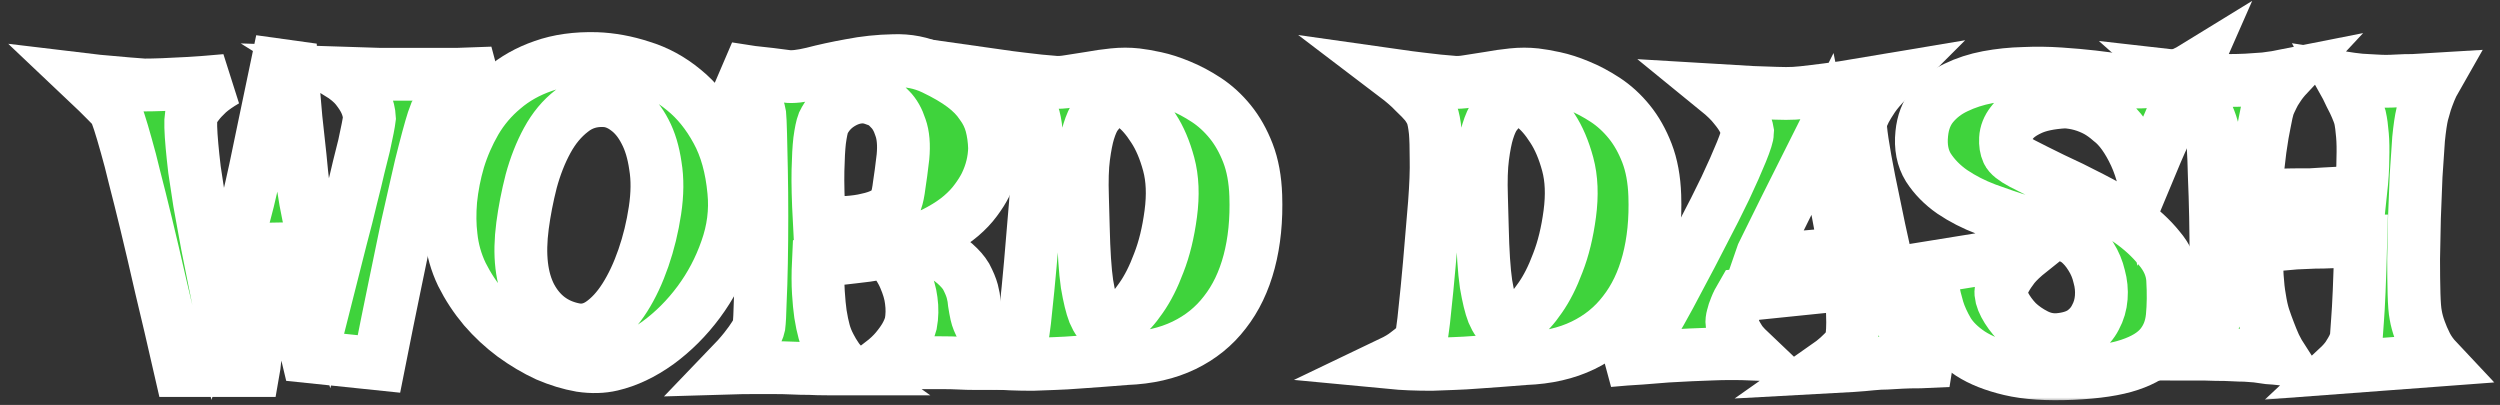 <svg width="284" height="46" viewBox="0 0 284 46" fill="none" xmlns="http://www.w3.org/2000/svg">
<rect x="0" y="0" width="284" height="46" fill="#333333" stroke="none"/>
<mask id="path-1-outside-1_22_69" maskUnits="userSpaceOnUse" x="0.625" y="-0.352" width="283" height="46" fill="black">
<rect fill="white" x="0.625" y="-0.352" width="283" height="46"/>
<path d="M9.625 9.047C10.656 9.172 11.594 9.266 12.438 9.328C13.25 9.391 13.953 9.453 14.547 9.516C15.234 9.578 15.844 9.625 16.375 9.656C16.938 9.656 17.656 9.641 18.531 9.609C19.281 9.578 20.234 9.531 21.391 9.469C22.547 9.406 23.969 9.297 25.656 9.141C24.844 9.609 24.172 10.078 23.641 10.547C23.141 11.016 22.75 11.438 22.469 11.812C22.125 12.25 21.875 12.688 21.719 13.125C21.625 13.719 21.656 14.875 21.812 16.594C21.875 17.312 21.969 18.203 22.094 19.266C22.25 20.297 22.438 21.531 22.656 22.969C22.906 24.375 23.203 26 23.547 27.844C23.922 29.688 24.344 31.781 24.812 34.125C25.438 32.344 25.953 30.766 26.359 29.391C26.766 27.984 27.109 26.781 27.391 25.781C27.703 24.656 27.969 23.656 28.188 22.781C28.406 21.875 28.672 20.703 28.984 19.266C29.234 18.047 29.562 16.469 29.969 14.531C30.375 12.594 30.875 10.203 31.469 7.359L33.156 7.594C33.312 9.812 33.469 11.766 33.625 13.453C33.812 15.141 33.969 16.578 34.094 17.766C34.219 19.141 34.344 20.328 34.469 21.328C34.594 22.234 34.781 23.281 35.031 24.469C35.25 25.469 35.531 26.703 35.875 28.172C36.219 29.609 36.672 31.234 37.234 33.047C37.797 30.828 38.297 28.844 38.734 27.094C39.203 25.344 39.594 23.797 39.906 22.453C40.25 21.109 40.531 19.953 40.75 18.984C41 18.016 41.203 17.203 41.359 16.547C41.703 14.984 41.906 13.938 41.969 13.406C41.938 12.812 41.797 12.234 41.547 11.672C41.328 11.172 40.984 10.625 40.516 10.031C40.047 9.437 39.359 8.859 38.453 8.297C40.359 8.359 41.906 8.406 43.094 8.437C44.312 8.437 45.281 8.437 46 8.437H49.562C50.188 8.437 51 8.437 52 8.437C53.031 8.406 54.344 8.359 55.938 8.297C54.562 9.016 53.453 9.672 52.609 10.266C51.766 10.859 51.109 11.359 50.641 11.766C50.078 12.266 49.672 12.688 49.422 13.031C49.172 13.656 48.766 15.062 48.203 17.25C47.953 18.188 47.672 19.359 47.359 20.766C47.047 22.141 46.672 23.797 46.234 25.734C45.828 27.672 45.359 29.938 44.828 32.531C44.297 35.094 43.703 38.031 43.047 41.344L34.938 40.5L31.469 25.922C30.938 28.578 30.516 30.734 30.203 32.391C29.891 34.016 29.656 35.281 29.5 36.188C29.312 37.281 29.203 38.078 29.172 38.578C29.141 39.016 29.109 39.438 29.078 39.844C29.047 40.188 29 40.562 28.938 40.969C28.906 41.375 28.859 41.75 28.797 42.094H20.5C19.688 38.531 18.953 35.391 18.297 32.672C17.672 29.922 17.109 27.516 16.609 25.453C16.109 23.391 15.672 21.641 15.297 20.203C14.953 18.766 14.641 17.562 14.359 16.594C13.734 14.344 13.281 12.953 13 12.422C12.781 12.172 12.5 11.875 12.156 11.531C11.875 11.25 11.531 10.906 11.125 10.5C10.688 10.062 10.188 9.578 9.625 9.047Z"/>
<path d="M67.75 6.656C69.438 6.719 71.141 7.031 72.859 7.594C74.609 8.125 76.219 9 77.688 10.219C79.156 11.406 80.406 12.953 81.438 14.859C82.469 16.734 83.109 19.031 83.359 21.75C83.578 23.969 83.297 26.172 82.516 28.359C81.766 30.516 80.719 32.5 79.375 34.312C78.031 36.125 76.484 37.672 74.734 38.953C72.984 40.203 71.234 41.031 69.484 41.438C68.422 41.688 67.25 41.719 65.969 41.531C64.719 41.312 63.438 40.922 62.125 40.359C60.844 39.766 59.578 39.016 58.328 38.109C57.109 37.203 56 36.172 55 35.016C54 33.828 53.156 32.547 52.469 31.172C51.812 29.797 51.406 28.359 51.25 26.859C51.094 25.609 51.078 24.234 51.203 22.734C51.359 21.203 51.656 19.688 52.094 18.188C52.562 16.656 53.203 15.188 54.016 13.781C54.859 12.344 55.922 11.094 57.203 10.031C58.484 8.937 59.984 8.094 61.703 7.5C63.453 6.875 65.469 6.594 67.75 6.656ZM59.359 25.641C58.922 28.984 59.234 31.672 60.297 33.703C61.391 35.734 63.031 36.969 65.219 37.406C66.281 37.625 67.297 37.406 68.266 36.75C69.266 36.062 70.172 35.078 70.984 33.797C71.797 32.516 72.5 31.016 73.094 29.297C73.688 27.578 74.125 25.781 74.406 23.906C74.688 22.031 74.703 20.344 74.453 18.844C74.234 17.312 73.844 16.016 73.281 14.953C72.719 13.859 72.031 13.016 71.219 12.422C70.438 11.828 69.625 11.5 68.781 11.438C67.312 11.344 66.031 11.734 64.938 12.609C63.844 13.453 62.922 14.562 62.172 15.938C61.422 17.312 60.812 18.859 60.344 20.578C59.906 22.297 59.578 23.984 59.359 25.641Z"/>
<path d="M82.703 7.781C83.703 7.937 84.609 8.078 85.422 8.203C86.234 8.297 86.938 8.375 87.531 8.437C88.219 8.531 88.828 8.609 89.359 8.672C90.016 8.766 91 8.656 92.312 8.344C93.625 8 95.062 7.687 96.625 7.406C98.219 7.094 99.844 6.922 101.5 6.891C103.156 6.828 104.672 7.125 106.047 7.781C107.422 8.437 108.547 9.094 109.422 9.75C110.297 10.406 110.984 11.109 111.484 11.859C112.016 12.578 112.391 13.344 112.609 14.156C112.828 14.969 112.953 15.859 112.984 16.828C112.953 18.266 112.609 19.656 111.953 21C111.672 21.562 111.297 22.156 110.828 22.781C110.391 23.375 109.844 23.953 109.188 24.516C108.531 25.078 107.75 25.609 106.844 26.109C105.969 26.609 104.938 27.047 103.75 27.422C104.906 27.766 105.859 28.172 106.609 28.641C107.391 29.109 108.016 29.547 108.484 29.953C109.047 30.453 109.469 30.938 109.75 31.406C110.094 32.062 110.328 32.625 110.453 33.094C110.578 33.562 110.656 34.016 110.688 34.453C110.75 34.859 110.828 35.281 110.922 35.719C111.016 36.156 111.219 36.656 111.531 37.219C111.781 37.656 112.078 38.109 112.422 38.578C112.734 38.984 113.094 39.422 113.5 39.891C113.938 40.359 114.469 40.812 115.094 41.25C114.219 41.281 113.406 41.297 112.656 41.297C111.938 41.297 111.312 41.297 110.781 41.297C110.156 41.297 109.562 41.281 109 41.25C108.438 41.219 107.734 41.203 106.891 41.203C106.172 41.203 105.25 41.203 104.125 41.203C103.031 41.203 101.703 41.219 100.141 41.25C100.828 40.719 101.391 40.188 101.828 39.656C102.266 39.125 102.609 38.641 102.859 38.203C103.141 37.703 103.344 37.219 103.469 36.75C103.625 35.906 103.641 35.031 103.516 34.125C103.422 33.344 103.172 32.484 102.766 31.547C102.359 30.578 101.703 29.609 100.797 28.641C99.891 28.797 99.125 28.922 98.5 29.016C97.906 29.078 97.391 29.141 96.953 29.203C96.453 29.266 96.047 29.312 95.734 29.344C95.453 29.375 95.141 29.406 94.797 29.438C94.516 29.469 94.203 29.516 93.859 29.578C93.547 29.609 93.25 29.656 92.969 29.719C92.906 31.062 92.906 32.234 92.969 33.234C93.031 34.203 93.109 35.016 93.203 35.672C93.328 36.453 93.469 37.125 93.625 37.688C93.781 38.25 94 38.797 94.281 39.328C94.5 39.766 94.781 40.234 95.125 40.734C95.469 41.203 95.859 41.594 96.297 41.906C95.484 41.906 94.703 41.906 93.953 41.906C93.234 41.906 92.578 41.891 91.984 41.859C91.297 41.859 90.641 41.844 90.016 41.812C89.391 41.781 88.688 41.766 87.906 41.766C87.25 41.766 86.469 41.766 85.562 41.766C84.688 41.766 83.734 41.781 82.703 41.812C83.516 40.969 84.156 40.25 84.625 39.656C85.094 39.062 85.453 38.562 85.703 38.156C85.984 37.719 86.156 37.344 86.219 37.031C86.281 36.531 86.328 35.641 86.359 34.359C86.422 33.047 86.469 31.547 86.5 29.859C86.531 28.172 86.547 26.406 86.547 24.562C86.547 22.719 86.531 21 86.5 19.406C86.469 17.781 86.438 16.391 86.406 15.234C86.375 14.078 86.344 13.344 86.312 13.031C86.219 12.469 86.016 11.906 85.703 11.344C85.453 10.844 85.094 10.281 84.625 9.656C84.156 9.031 83.516 8.406 82.703 7.781ZM100.422 24.281C100.734 24.094 101 23.906 101.219 23.719C101.438 23.531 101.625 23.234 101.781 22.828C101.938 22.391 102.062 21.781 102.156 21C102.281 20.219 102.422 19.156 102.578 17.812C102.703 16.469 102.609 15.359 102.297 14.484C102.016 13.609 101.625 12.922 101.125 12.422C100.656 11.891 100.125 11.531 99.531 11.344C98.969 11.125 98.469 11.016 98.031 11.016C97.156 11.016 96.297 11.281 95.453 11.812C94.609 12.344 93.969 13.062 93.531 13.969C93.375 14.375 93.234 15.047 93.109 15.984C93.016 16.797 92.953 17.922 92.922 19.359C92.891 20.797 92.938 22.688 93.062 25.031C94.25 25.219 95.297 25.297 96.203 25.266C97.109 25.203 97.875 25.094 98.5 24.938C99.25 24.781 99.891 24.562 100.422 24.281Z"/>
<path d="M113.172 8.578C114.266 8.734 115.219 8.859 116.031 8.953C116.844 9.047 117.516 9.125 118.047 9.187C118.672 9.25 119.203 9.297 119.641 9.328C120.141 9.391 120.75 9.359 121.469 9.234C122.219 9.109 123.016 8.984 123.859 8.859C124.703 8.703 125.578 8.578 126.484 8.484C127.391 8.391 128.266 8.391 129.109 8.484C129.672 8.547 130.391 8.672 131.266 8.859C132.141 9.047 133.062 9.344 134.031 9.75C135.031 10.156 136.031 10.688 137.031 11.344C138.031 12 138.938 12.828 139.75 13.828C140.562 14.828 141.234 16.016 141.766 17.391C142.297 18.766 142.594 20.375 142.656 22.219C142.75 24.969 142.5 27.469 141.906 29.719C141.312 31.969 140.391 33.891 139.141 35.484C137.922 37.078 136.375 38.328 134.5 39.234C132.625 40.141 130.438 40.641 127.938 40.734C126.031 40.891 124.156 41.031 122.312 41.156C121.531 41.219 120.703 41.266 119.828 41.297C118.984 41.328 118.141 41.359 117.297 41.391C116.453 41.391 115.641 41.375 114.859 41.344C114.078 41.312 113.359 41.266 112.703 41.203C113.422 40.859 114 40.516 114.438 40.172C114.906 39.828 115.266 39.531 115.516 39.281C115.797 38.969 116 38.688 116.125 38.438C116.188 38.094 116.281 37.422 116.406 36.422C116.5 35.578 116.625 34.375 116.781 32.812C116.938 31.25 117.125 29.125 117.344 26.438L117.625 23.109C117.781 21.047 117.844 19.359 117.812 18.047C117.812 16.734 117.781 15.703 117.719 14.953C117.625 14.078 117.5 13.438 117.344 13.031C117.219 12.688 116.984 12.281 116.641 11.812C116.328 11.438 115.891 10.984 115.328 10.453C114.797 9.891 114.078 9.266 113.172 8.578ZM123.062 25.828C123.125 28.609 123.266 30.75 123.484 32.25C123.734 33.719 124 34.812 124.281 35.531C124.625 36.344 125 36.828 125.406 36.984C126 36.984 126.672 36.734 127.422 36.234C128.172 35.703 128.906 34.906 129.625 33.844C130.375 32.781 131.047 31.453 131.641 29.859C132.266 28.266 132.719 26.406 133 24.281C133.281 22.156 133.203 20.281 132.766 18.656C132.328 17.031 131.75 15.672 131.031 14.578C130.312 13.453 129.578 12.609 128.828 12.047C128.078 11.453 127.516 11.156 127.141 11.156C126.703 11.156 126.312 11.281 125.969 11.531C125.625 11.75 125.141 12.266 124.516 13.078C124.203 13.516 123.922 14.141 123.672 14.953C123.453 15.672 123.266 16.625 123.109 17.812C122.953 19 122.906 20.531 122.969 22.406L123.062 25.828Z"/>
<path d="M158.5 8.578C159.594 8.734 160.547 8.859 161.359 8.953C162.172 9.047 162.844 9.125 163.375 9.187C164 9.25 164.531 9.297 164.969 9.328C165.469 9.391 166.078 9.359 166.797 9.234C167.547 9.109 168.344 8.984 169.188 8.859C170.031 8.703 170.906 8.578 171.812 8.484C172.719 8.391 173.594 8.391 174.438 8.484C175 8.547 175.719 8.672 176.594 8.859C177.469 9.047 178.391 9.344 179.359 9.75C180.359 10.156 181.359 10.688 182.359 11.344C183.359 12 184.266 12.828 185.078 13.828C185.891 14.828 186.562 16.016 187.094 17.391C187.625 18.766 187.922 20.375 187.984 22.219C188.078 24.969 187.828 27.469 187.234 29.719C186.641 31.969 185.719 33.891 184.469 35.484C183.25 37.078 181.703 38.328 179.828 39.234C177.953 40.141 175.766 40.641 173.266 40.734C171.359 40.891 169.484 41.031 167.641 41.156C166.859 41.219 166.031 41.266 165.156 41.297C164.312 41.328 163.469 41.359 162.625 41.391C161.781 41.391 160.969 41.375 160.188 41.344C159.406 41.312 158.688 41.266 158.031 41.203C158.75 40.859 159.328 40.516 159.766 40.172C160.234 39.828 160.594 39.531 160.844 39.281C161.125 38.969 161.328 38.688 161.453 38.438C161.516 38.094 161.609 37.422 161.734 36.422C161.828 35.578 161.953 34.375 162.109 32.812C162.266 31.25 162.453 29.125 162.672 26.438L162.953 23.109C163.109 21.047 163.172 19.359 163.141 18.047C163.141 16.734 163.109 15.703 163.047 14.953C162.953 14.078 162.828 13.438 162.672 13.031C162.547 12.688 162.312 12.281 161.969 11.812C161.656 11.438 161.219 10.984 160.656 10.453C160.125 9.891 159.406 9.266 158.5 8.578ZM168.391 25.828C168.453 28.609 168.594 30.75 168.812 32.25C169.062 33.719 169.328 34.812 169.609 35.531C169.953 36.344 170.328 36.828 170.734 36.984C171.328 36.984 172 36.734 172.75 36.234C173.5 35.703 174.234 34.906 174.953 33.844C175.703 32.781 176.375 31.453 176.969 29.859C177.594 28.266 178.047 26.406 178.328 24.281C178.609 22.156 178.531 20.281 178.094 18.656C177.656 17.031 177.078 15.672 176.359 14.578C175.641 13.453 174.906 12.609 174.156 12.047C173.406 11.453 172.844 11.156 172.469 11.156C172.031 11.156 171.641 11.281 171.297 11.531C170.953 11.75 170.469 12.266 169.844 13.078C169.531 13.516 169.25 14.141 169 14.953C168.781 15.672 168.594 16.625 168.438 17.812C168.281 19 168.234 20.531 168.297 22.406L168.391 25.828Z"/>
<path d="M195.109 10.266C196.672 10.359 197.984 10.438 199.047 10.5C200.141 10.531 201.047 10.562 201.766 10.594C202.578 10.625 203.266 10.625 203.828 10.594C204.391 10.562 205.156 10.484 206.125 10.359C206.938 10.266 208.016 10.125 209.359 9.937C210.734 9.719 212.438 9.437 214.469 9.094C213.75 9.812 213.188 10.469 212.781 11.062C212.406 11.625 212.109 12.109 211.891 12.516C211.641 13.016 211.469 13.438 211.375 13.781C211.312 14.094 211.375 14.875 211.562 16.125C211.75 17.375 212.016 18.859 212.359 20.578C212.703 22.266 213.078 24.078 213.484 26.016C213.891 27.922 214.297 29.719 214.703 31.406C215.109 33.062 215.469 34.484 215.781 35.672C216.125 36.828 216.375 37.516 216.531 37.734C217 38.391 217.297 38.828 217.422 39.047C217.547 39.234 217.766 39.406 218.078 39.562C218.203 39.625 218.406 39.719 218.688 39.844C218.938 39.969 219.266 40.125 219.672 40.312C220.109 40.5 220.656 40.719 221.312 40.969C220.094 41.031 219.047 41.078 218.172 41.109C217.297 41.109 216.578 41.125 216.016 41.156C215.359 41.188 214.797 41.219 214.328 41.25C213.859 41.25 213.297 41.281 212.641 41.344C212.078 41.406 211.344 41.469 210.438 41.531C209.562 41.594 208.531 41.656 207.344 41.719C207.969 41.281 208.469 40.891 208.844 40.547C209.25 40.172 209.562 39.859 209.781 39.609C210.031 39.297 210.203 39.016 210.297 38.766C210.359 38.484 210.406 38.062 210.438 37.5C210.469 37 210.469 36.344 210.438 35.531C210.406 34.688 210.328 33.594 210.203 32.25L197.875 33.516C197.562 34.047 197.328 34.516 197.172 34.922C197.016 35.297 196.906 35.625 196.844 35.906C196.75 36.25 196.719 36.531 196.75 36.75C196.812 37 196.922 37.297 197.078 37.641C197.234 37.953 197.453 38.328 197.734 38.766C198.047 39.172 198.5 39.656 199.094 40.219C198.312 40.188 197.516 40.172 196.703 40.172C195.891 40.172 195.141 40.188 194.453 40.219C193.641 40.25 192.844 40.281 192.062 40.312C191.281 40.344 190.391 40.391 189.391 40.453C188.547 40.516 187.562 40.594 186.438 40.688C185.281 40.75 184.047 40.844 182.734 40.969C183.547 40.594 184.234 40.219 184.797 39.844C185.359 39.438 185.828 39.062 186.203 38.719C186.641 38.344 187.016 37.984 187.328 37.641C187.547 37.328 187.984 36.609 188.641 35.484C189.297 34.328 190.031 32.969 190.844 31.406C191.688 29.844 192.562 28.172 193.469 26.391C194.406 24.609 195.25 22.938 196 21.375C196.75 19.781 197.359 18.406 197.828 17.25C198.297 16.094 198.531 15.344 198.531 15C198.469 14.594 198.312 14.141 198.062 13.641C197.844 13.203 197.5 12.703 197.031 12.141C196.594 11.578 195.953 10.953 195.109 10.266ZM209.641 28.781C209.453 27.688 209.281 26.75 209.125 25.969C208.969 25.156 208.844 24.484 208.75 23.953C208.625 23.328 208.531 22.781 208.469 22.312C208.375 21.875 208.266 21.312 208.141 20.625C208.016 20.031 207.859 19.297 207.672 18.422C207.516 17.516 207.312 16.438 207.062 15.188C205.281 18.75 203.891 21.516 202.891 23.484C201.922 25.422 201.219 26.844 200.781 27.75C200.25 28.812 199.953 29.438 199.891 29.625L209.641 28.781Z"/>
<path d="M249.25 7.687C248.812 8.687 248.422 9.562 248.078 10.312C247.734 11.062 247.438 11.703 247.188 12.234C246.906 12.828 246.672 13.359 246.484 13.828C246.328 14.172 246.125 14.641 245.875 15.234C245.625 15.766 245.312 16.469 244.938 17.344C244.594 18.188 244.141 19.281 243.578 20.625C243.297 19.469 242.953 18.453 242.547 17.578C242.141 16.703 241.703 15.938 241.234 15.281C240.766 14.625 240.266 14.094 239.734 13.688C239.234 13.25 238.734 12.891 238.234 12.609C237.078 11.984 235.859 11.641 234.578 11.578C232.891 11.672 231.562 11.953 230.594 12.422C229.656 12.859 228.969 13.375 228.531 13.969C228.094 14.531 227.859 15.125 227.828 15.75C227.797 16.344 227.875 16.844 228.062 17.25C228.219 17.625 228.766 18.062 229.703 18.562C230.672 19.062 231.828 19.641 233.172 20.297C234.547 20.922 236.016 21.641 237.578 22.453C239.141 23.234 240.578 24.109 241.891 25.078C243.234 26.016 244.359 27.047 245.266 28.172C246.203 29.266 246.719 30.438 246.812 31.688C246.906 33.281 246.891 34.719 246.766 36C246.641 37.281 246.203 38.375 245.453 39.281C244.703 40.188 243.531 40.906 241.938 41.438C240.375 41.969 238.203 42.297 235.422 42.422C232.547 42.547 230.188 42.391 228.344 41.953C226.5 41.516 225 40.922 223.844 40.172C222.719 39.422 221.875 38.594 221.312 37.688C220.781 36.781 220.391 35.922 220.141 35.109C219.891 34.266 219.719 33.547 219.625 32.953C219.531 32.328 219.375 31.953 219.156 31.828C218.906 31.672 218.656 31.531 218.406 31.406C218.188 31.281 217.953 31.172 217.703 31.078C217.453 30.953 217.203 30.844 216.953 30.75L230.594 28.547C229.812 29.172 229.203 29.75 228.766 30.281C228.359 30.812 228.047 31.281 227.828 31.688C227.578 32.156 227.406 32.594 227.312 33C227.25 33.438 227.391 33.984 227.734 34.641C228.078 35.297 228.547 35.938 229.141 36.562C229.766 37.156 230.484 37.656 231.297 38.062C232.109 38.469 232.953 38.641 233.828 38.578C234.922 38.484 235.812 38.219 236.5 37.781C237.188 37.312 237.703 36.734 238.047 36.047C238.422 35.359 238.641 34.609 238.703 33.797C238.766 32.984 238.688 32.188 238.469 31.406C238.281 30.594 237.969 29.844 237.531 29.156C237.094 28.438 236.578 27.844 235.984 27.375C235.453 27 234.625 26.641 233.5 26.297C232.406 25.953 231.172 25.578 229.797 25.172C228.453 24.766 227.062 24.297 225.625 23.766C224.219 23.234 222.938 22.578 221.781 21.797C220.656 21.016 219.75 20.094 219.062 19.031C218.406 17.969 218.156 16.688 218.312 15.188C218.438 13.906 218.844 12.844 219.531 12C220.25 11.125 221.141 10.438 222.203 9.937C223.297 9.406 224.5 9.016 225.812 8.766C227.156 8.516 228.516 8.375 229.891 8.344C231.297 8.281 232.672 8.297 234.016 8.391C235.391 8.484 236.625 8.594 237.719 8.719C238.812 8.844 239.734 8.969 240.484 9.094C241.266 9.187 241.75 9.25 241.938 9.281C242.75 9.344 243.562 9.328 244.375 9.234C245.094 9.172 245.875 9.031 246.719 8.812C247.594 8.562 248.438 8.187 249.25 7.687Z"/>
<path d="M247.562 8.719C248.656 8.844 249.578 8.937 250.328 9C251.078 9.031 251.672 9.062 252.109 9.094C252.641 9.125 253.062 9.141 253.375 9.141C253.906 9.141 254.516 9.125 255.203 9.094C255.797 9.062 256.484 9.016 257.266 8.953C258.078 8.859 258.953 8.719 259.891 8.531C259.453 9 259.094 9.453 258.812 9.891C258.531 10.297 258.312 10.672 258.156 11.016C257.969 11.391 257.812 11.734 257.688 12.047C257.562 12.453 257.422 13.078 257.266 13.922C257.109 14.641 256.938 15.656 256.75 16.969C256.594 18.281 256.391 20 256.141 22.125C257.203 22.156 258.125 22.172 258.906 22.172C259.688 22.141 260.344 22.125 260.875 22.125H262.422C262.859 22.094 263.359 22.062 263.922 22.031C264.859 22 266.281 21.906 268.188 21.75C268.344 20.312 268.422 19.078 268.422 18.047C268.453 16.984 268.438 16.094 268.375 15.375C268.312 14.562 268.219 13.875 268.094 13.312C268 13 267.859 12.625 267.672 12.188C267.516 11.812 267.297 11.359 267.016 10.828C266.766 10.266 266.422 9.594 265.984 8.812C266.797 8.937 267.516 9.031 268.141 9.094C268.797 9.125 269.344 9.156 269.781 9.187C270.281 9.219 270.703 9.234 271.047 9.234C271.391 9.234 271.844 9.219 272.406 9.187C272.875 9.156 273.453 9.141 274.141 9.141C274.828 9.109 275.672 9.062 276.672 9C276.422 9.437 276.203 9.891 276.016 10.359C275.828 10.828 275.672 11.25 275.547 11.625C275.422 12.062 275.297 12.5 275.172 12.938C275.016 13.594 274.875 14.547 274.75 15.797C274.656 17.047 274.562 18.438 274.469 19.969C274.406 21.5 274.344 23.094 274.281 24.75C274.25 26.406 274.219 27.969 274.188 29.438C274.188 30.906 274.203 32.219 274.234 33.375C274.266 34.5 274.328 35.297 274.422 35.766C274.516 36.328 274.672 36.906 274.891 37.5C275.078 38.031 275.328 38.609 275.641 39.234C275.953 39.828 276.359 40.391 276.859 40.922L265.562 41.766C266.031 41.328 266.406 40.906 266.688 40.5C266.969 40.062 267.188 39.688 267.344 39.375C267.5 39.031 267.609 38.703 267.672 38.391C267.703 38.016 267.75 37.359 267.812 36.422C267.875 35.641 267.938 34.531 268 33.094C268.062 31.656 268.125 29.75 268.188 27.375C267.75 27.375 267.219 27.391 266.594 27.422C266 27.422 265.438 27.438 264.906 27.469C264.281 27.5 263.625 27.516 262.938 27.516C262.25 27.547 261.531 27.578 260.781 27.609C260.156 27.672 259.453 27.734 258.672 27.797C257.922 27.828 257.172 27.875 256.422 27.938C256.359 29.25 256.359 30.406 256.422 31.406C256.484 32.375 256.578 33.203 256.703 33.891C256.828 34.703 256.984 35.406 257.172 36C257.359 36.562 257.562 37.125 257.781 37.688C257.969 38.188 258.188 38.719 258.438 39.281C258.719 39.844 259 40.344 259.281 40.781C258.688 40.719 258.141 40.672 257.641 40.641C257.141 40.578 256.703 40.516 256.328 40.453C255.891 40.422 255.469 40.391 255.062 40.359C254.656 40.359 254.172 40.344 253.609 40.312C253.109 40.281 252.484 40.266 251.734 40.266C250.984 40.234 250.109 40.219 249.109 40.219C249.703 39.625 250.172 39.047 250.516 38.484C250.891 37.891 251.156 37.359 251.312 36.891C251.5 36.328 251.625 35.812 251.688 35.344C251.719 34.938 251.734 34.172 251.734 33.047C251.766 31.922 251.766 30.641 251.734 29.203C251.734 27.734 251.719 26.203 251.688 24.609C251.656 22.984 251.609 21.469 251.547 20.062C251.516 18.656 251.469 17.453 251.406 16.453C251.375 15.422 251.344 14.781 251.312 14.531C251.156 13.969 250.922 13.359 250.609 12.703C250.328 12.172 249.953 11.562 249.484 10.875C249.016 10.156 248.375 9.437 247.562 8.719Z"/>
</mask>
<path d="M9.625 9.047C10.656 9.172 11.594 9.266 12.438 9.328C13.25 9.391 13.953 9.453 14.547 9.516C15.234 9.578 15.844 9.625 16.375 9.656C16.938 9.656 17.656 9.641 18.531 9.609C19.281 9.578 20.234 9.531 21.391 9.469C22.547 9.406 23.969 9.297 25.656 9.141C24.844 9.609 24.172 10.078 23.641 10.547C23.141 11.016 22.75 11.438 22.469 11.812C22.125 12.25 21.875 12.688 21.719 13.125C21.625 13.719 21.656 14.875 21.812 16.594C21.875 17.312 21.969 18.203 22.094 19.266C22.25 20.297 22.438 21.531 22.656 22.969C22.906 24.375 23.203 26 23.547 27.844C23.922 29.688 24.344 31.781 24.812 34.125C25.438 32.344 25.953 30.766 26.359 29.391C26.766 27.984 27.109 26.781 27.391 25.781C27.703 24.656 27.969 23.656 28.188 22.781C28.406 21.875 28.672 20.703 28.984 19.266C29.234 18.047 29.562 16.469 29.969 14.531C30.375 12.594 30.875 10.203 31.469 7.359L33.156 7.594C33.312 9.812 33.469 11.766 33.625 13.453C33.812 15.141 33.969 16.578 34.094 17.766C34.219 19.141 34.344 20.328 34.469 21.328C34.594 22.234 34.781 23.281 35.031 24.469C35.25 25.469 35.531 26.703 35.875 28.172C36.219 29.609 36.672 31.234 37.234 33.047C37.797 30.828 38.297 28.844 38.734 27.094C39.203 25.344 39.594 23.797 39.906 22.453C40.25 21.109 40.531 19.953 40.75 18.984C41 18.016 41.203 17.203 41.359 16.547C41.703 14.984 41.906 13.938 41.969 13.406C41.938 12.812 41.797 12.234 41.547 11.672C41.328 11.172 40.984 10.625 40.516 10.031C40.047 9.437 39.359 8.859 38.453 8.297C40.359 8.359 41.906 8.406 43.094 8.437C44.312 8.437 45.281 8.437 46 8.437H49.562C50.188 8.437 51 8.437 52 8.437C53.031 8.406 54.344 8.359 55.938 8.297C54.562 9.016 53.453 9.672 52.609 10.266C51.766 10.859 51.109 11.359 50.641 11.766C50.078 12.266 49.672 12.688 49.422 13.031C49.172 13.656 48.766 15.062 48.203 17.25C47.953 18.188 47.672 19.359 47.359 20.766C47.047 22.141 46.672 23.797 46.234 25.734C45.828 27.672 45.359 29.938 44.828 32.531C44.297 35.094 43.703 38.031 43.047 41.344L34.938 40.5L31.469 25.922C30.938 28.578 30.516 30.734 30.203 32.391C29.891 34.016 29.656 35.281 29.5 36.188C29.312 37.281 29.203 38.078 29.172 38.578C29.141 39.016 29.109 39.438 29.078 39.844C29.047 40.188 29 40.562 28.938 40.969C28.906 41.375 28.859 41.75 28.797 42.094H20.5C19.688 38.531 18.953 35.391 18.297 32.672C17.672 29.922 17.109 27.516 16.609 25.453C16.109 23.391 15.672 21.641 15.297 20.203C14.953 18.766 14.641 17.562 14.359 16.594C13.734 14.344 13.281 12.953 13 12.422C12.781 12.172 12.5 11.875 12.156 11.531C11.875 11.25 11.531 10.906 11.125 10.5C10.688 10.062 10.188 9.578 9.625 9.047Z" fill="#3FD33C"/>
<path d="M67.75 6.656C69.438 6.719 71.141 7.031 72.859 7.594C74.609 8.125 76.219 9 77.688 10.219C79.156 11.406 80.406 12.953 81.438 14.859C82.469 16.734 83.109 19.031 83.359 21.75C83.578 23.969 83.297 26.172 82.516 28.359C81.766 30.516 80.719 32.5 79.375 34.312C78.031 36.125 76.484 37.672 74.734 38.953C72.984 40.203 71.234 41.031 69.484 41.438C68.422 41.688 67.25 41.719 65.969 41.531C64.719 41.312 63.438 40.922 62.125 40.359C60.844 39.766 59.578 39.016 58.328 38.109C57.109 37.203 56 36.172 55 35.016C54 33.828 53.156 32.547 52.469 31.172C51.812 29.797 51.406 28.359 51.25 26.859C51.094 25.609 51.078 24.234 51.203 22.734C51.359 21.203 51.656 19.688 52.094 18.188C52.562 16.656 53.203 15.188 54.016 13.781C54.859 12.344 55.922 11.094 57.203 10.031C58.484 8.937 59.984 8.094 61.703 7.5C63.453 6.875 65.469 6.594 67.75 6.656ZM59.359 25.641C58.922 28.984 59.234 31.672 60.297 33.703C61.391 35.734 63.031 36.969 65.219 37.406C66.281 37.625 67.297 37.406 68.266 36.75C69.266 36.062 70.172 35.078 70.984 33.797C71.797 32.516 72.5 31.016 73.094 29.297C73.688 27.578 74.125 25.781 74.406 23.906C74.688 22.031 74.703 20.344 74.453 18.844C74.234 17.312 73.844 16.016 73.281 14.953C72.719 13.859 72.031 13.016 71.219 12.422C70.438 11.828 69.625 11.5 68.781 11.438C67.312 11.344 66.031 11.734 64.938 12.609C63.844 13.453 62.922 14.562 62.172 15.938C61.422 17.312 60.812 18.859 60.344 20.578C59.906 22.297 59.578 23.984 59.359 25.641Z" fill="#3FD33C"/>
<path d="M82.703 7.781C83.703 7.937 84.609 8.078 85.422 8.203C86.234 8.297 86.938 8.375 87.531 8.437C88.219 8.531 88.828 8.609 89.359 8.672C90.016 8.766 91 8.656 92.312 8.344C93.625 8 95.062 7.687 96.625 7.406C98.219 7.094 99.844 6.922 101.5 6.891C103.156 6.828 104.672 7.125 106.047 7.781C107.422 8.437 108.547 9.094 109.422 9.75C110.297 10.406 110.984 11.109 111.484 11.859C112.016 12.578 112.391 13.344 112.609 14.156C112.828 14.969 112.953 15.859 112.984 16.828C112.953 18.266 112.609 19.656 111.953 21C111.672 21.562 111.297 22.156 110.828 22.781C110.391 23.375 109.844 23.953 109.188 24.516C108.531 25.078 107.75 25.609 106.844 26.109C105.969 26.609 104.938 27.047 103.75 27.422C104.906 27.766 105.859 28.172 106.609 28.641C107.391 29.109 108.016 29.547 108.484 29.953C109.047 30.453 109.469 30.938 109.75 31.406C110.094 32.062 110.328 32.625 110.453 33.094C110.578 33.562 110.656 34.016 110.688 34.453C110.75 34.859 110.828 35.281 110.922 35.719C111.016 36.156 111.219 36.656 111.531 37.219C111.781 37.656 112.078 38.109 112.422 38.578C112.734 38.984 113.094 39.422 113.5 39.891C113.938 40.359 114.469 40.812 115.094 41.25C114.219 41.281 113.406 41.297 112.656 41.297C111.938 41.297 111.312 41.297 110.781 41.297C110.156 41.297 109.562 41.281 109 41.25C108.438 41.219 107.734 41.203 106.891 41.203C106.172 41.203 105.25 41.203 104.125 41.203C103.031 41.203 101.703 41.219 100.141 41.25C100.828 40.719 101.391 40.188 101.828 39.656C102.266 39.125 102.609 38.641 102.859 38.203C103.141 37.703 103.344 37.219 103.469 36.75C103.625 35.906 103.641 35.031 103.516 34.125C103.422 33.344 103.172 32.484 102.766 31.547C102.359 30.578 101.703 29.609 100.797 28.641C99.891 28.797 99.125 28.922 98.5 29.016C97.906 29.078 97.391 29.141 96.953 29.203C96.453 29.266 96.047 29.312 95.734 29.344C95.453 29.375 95.141 29.406 94.797 29.438C94.516 29.469 94.203 29.516 93.859 29.578C93.547 29.609 93.25 29.656 92.969 29.719C92.906 31.062 92.906 32.234 92.969 33.234C93.031 34.203 93.109 35.016 93.203 35.672C93.328 36.453 93.469 37.125 93.625 37.688C93.781 38.25 94 38.797 94.281 39.328C94.5 39.766 94.781 40.234 95.125 40.734C95.469 41.203 95.859 41.594 96.297 41.906C95.484 41.906 94.703 41.906 93.953 41.906C93.234 41.906 92.578 41.891 91.984 41.859C91.297 41.859 90.641 41.844 90.016 41.812C89.391 41.781 88.688 41.766 87.906 41.766C87.25 41.766 86.469 41.766 85.562 41.766C84.688 41.766 83.734 41.781 82.703 41.812C83.516 40.969 84.156 40.25 84.625 39.656C85.094 39.062 85.453 38.562 85.703 38.156C85.984 37.719 86.156 37.344 86.219 37.031C86.281 36.531 86.328 35.641 86.359 34.359C86.422 33.047 86.469 31.547 86.5 29.859C86.531 28.172 86.547 26.406 86.547 24.562C86.547 22.719 86.531 21 86.5 19.406C86.469 17.781 86.438 16.391 86.406 15.234C86.375 14.078 86.344 13.344 86.312 13.031C86.219 12.469 86.016 11.906 85.703 11.344C85.453 10.844 85.094 10.281 84.625 9.656C84.156 9.031 83.516 8.406 82.703 7.781ZM100.422 24.281C100.734 24.094 101 23.906 101.219 23.719C101.438 23.531 101.625 23.234 101.781 22.828C101.938 22.391 102.062 21.781 102.156 21C102.281 20.219 102.422 19.156 102.578 17.812C102.703 16.469 102.609 15.359 102.297 14.484C102.016 13.609 101.625 12.922 101.125 12.422C100.656 11.891 100.125 11.531 99.531 11.344C98.969 11.125 98.469 11.016 98.031 11.016C97.156 11.016 96.297 11.281 95.453 11.812C94.609 12.344 93.969 13.062 93.531 13.969C93.375 14.375 93.234 15.047 93.109 15.984C93.016 16.797 92.953 17.922 92.922 19.359C92.891 20.797 92.938 22.688 93.062 25.031C94.25 25.219 95.297 25.297 96.203 25.266C97.109 25.203 97.875 25.094 98.5 24.938C99.25 24.781 99.891 24.562 100.422 24.281Z" fill="#3FD33C"/>
<path d="M113.172 8.578C114.266 8.734 115.219 8.859 116.031 8.953C116.844 9.047 117.516 9.125 118.047 9.187C118.672 9.25 119.203 9.297 119.641 9.328C120.141 9.391 120.75 9.359 121.469 9.234C122.219 9.109 123.016 8.984 123.859 8.859C124.703 8.703 125.578 8.578 126.484 8.484C127.391 8.391 128.266 8.391 129.109 8.484C129.672 8.547 130.391 8.672 131.266 8.859C132.141 9.047 133.062 9.344 134.031 9.75C135.031 10.156 136.031 10.688 137.031 11.344C138.031 12 138.938 12.828 139.75 13.828C140.562 14.828 141.234 16.016 141.766 17.391C142.297 18.766 142.594 20.375 142.656 22.219C142.75 24.969 142.5 27.469 141.906 29.719C141.312 31.969 140.391 33.891 139.141 35.484C137.922 37.078 136.375 38.328 134.5 39.234C132.625 40.141 130.438 40.641 127.938 40.734C126.031 40.891 124.156 41.031 122.312 41.156C121.531 41.219 120.703 41.266 119.828 41.297C118.984 41.328 118.141 41.359 117.297 41.391C116.453 41.391 115.641 41.375 114.859 41.344C114.078 41.312 113.359 41.266 112.703 41.203C113.422 40.859 114 40.516 114.438 40.172C114.906 39.828 115.266 39.531 115.516 39.281C115.797 38.969 116 38.688 116.125 38.438C116.188 38.094 116.281 37.422 116.406 36.422C116.5 35.578 116.625 34.375 116.781 32.812C116.938 31.25 117.125 29.125 117.344 26.438L117.625 23.109C117.781 21.047 117.844 19.359 117.812 18.047C117.812 16.734 117.781 15.703 117.719 14.953C117.625 14.078 117.5 13.438 117.344 13.031C117.219 12.688 116.984 12.281 116.641 11.812C116.328 11.438 115.891 10.984 115.328 10.453C114.797 9.891 114.078 9.266 113.172 8.578ZM123.062 25.828C123.125 28.609 123.266 30.75 123.484 32.25C123.734 33.719 124 34.812 124.281 35.531C124.625 36.344 125 36.828 125.406 36.984C126 36.984 126.672 36.734 127.422 36.234C128.172 35.703 128.906 34.906 129.625 33.844C130.375 32.781 131.047 31.453 131.641 29.859C132.266 28.266 132.719 26.406 133 24.281C133.281 22.156 133.203 20.281 132.766 18.656C132.328 17.031 131.75 15.672 131.031 14.578C130.312 13.453 129.578 12.609 128.828 12.047C128.078 11.453 127.516 11.156 127.141 11.156C126.703 11.156 126.312 11.281 125.969 11.531C125.625 11.75 125.141 12.266 124.516 13.078C124.203 13.516 123.922 14.141 123.672 14.953C123.453 15.672 123.266 16.625 123.109 17.812C122.953 19 122.906 20.531 122.969 22.406L123.062 25.828Z" fill="#3FD33C"/>
<path d="M158.5 8.578C159.594 8.734 160.547 8.859 161.359 8.953C162.172 9.047 162.844 9.125 163.375 9.187C164 9.25 164.531 9.297 164.969 9.328C165.469 9.391 166.078 9.359 166.797 9.234C167.547 9.109 168.344 8.984 169.188 8.859C170.031 8.703 170.906 8.578 171.812 8.484C172.719 8.391 173.594 8.391 174.438 8.484C175 8.547 175.719 8.672 176.594 8.859C177.469 9.047 178.391 9.344 179.359 9.75C180.359 10.156 181.359 10.688 182.359 11.344C183.359 12 184.266 12.828 185.078 13.828C185.891 14.828 186.562 16.016 187.094 17.391C187.625 18.766 187.922 20.375 187.984 22.219C188.078 24.969 187.828 27.469 187.234 29.719C186.641 31.969 185.719 33.891 184.469 35.484C183.25 37.078 181.703 38.328 179.828 39.234C177.953 40.141 175.766 40.641 173.266 40.734C171.359 40.891 169.484 41.031 167.641 41.156C166.859 41.219 166.031 41.266 165.156 41.297C164.312 41.328 163.469 41.359 162.625 41.391C161.781 41.391 160.969 41.375 160.188 41.344C159.406 41.312 158.688 41.266 158.031 41.203C158.75 40.859 159.328 40.516 159.766 40.172C160.234 39.828 160.594 39.531 160.844 39.281C161.125 38.969 161.328 38.688 161.453 38.438C161.516 38.094 161.609 37.422 161.734 36.422C161.828 35.578 161.953 34.375 162.109 32.812C162.266 31.25 162.453 29.125 162.672 26.438L162.953 23.109C163.109 21.047 163.172 19.359 163.141 18.047C163.141 16.734 163.109 15.703 163.047 14.953C162.953 14.078 162.828 13.438 162.672 13.031C162.547 12.688 162.312 12.281 161.969 11.812C161.656 11.438 161.219 10.984 160.656 10.453C160.125 9.891 159.406 9.266 158.5 8.578ZM168.391 25.828C168.453 28.609 168.594 30.75 168.812 32.25C169.062 33.719 169.328 34.812 169.609 35.531C169.953 36.344 170.328 36.828 170.734 36.984C171.328 36.984 172 36.734 172.75 36.234C173.5 35.703 174.234 34.906 174.953 33.844C175.703 32.781 176.375 31.453 176.969 29.859C177.594 28.266 178.047 26.406 178.328 24.281C178.609 22.156 178.531 20.281 178.094 18.656C177.656 17.031 177.078 15.672 176.359 14.578C175.641 13.453 174.906 12.609 174.156 12.047C173.406 11.453 172.844 11.156 172.469 11.156C172.031 11.156 171.641 11.281 171.297 11.531C170.953 11.75 170.469 12.266 169.844 13.078C169.531 13.516 169.25 14.141 169 14.953C168.781 15.672 168.594 16.625 168.438 17.812C168.281 19 168.234 20.531 168.297 22.406L168.391 25.828Z" fill="#3FD33C"/>
<path d="M195.109 10.266C196.672 10.359 197.984 10.438 199.047 10.5C200.141 10.531 201.047 10.562 201.766 10.594C202.578 10.625 203.266 10.625 203.828 10.594C204.391 10.562 205.156 10.484 206.125 10.359C206.938 10.266 208.016 10.125 209.359 9.937C210.734 9.719 212.438 9.437 214.469 9.094C213.75 9.812 213.188 10.469 212.781 11.062C212.406 11.625 212.109 12.109 211.891 12.516C211.641 13.016 211.469 13.438 211.375 13.781C211.312 14.094 211.375 14.875 211.562 16.125C211.75 17.375 212.016 18.859 212.359 20.578C212.703 22.266 213.078 24.078 213.484 26.016C213.891 27.922 214.297 29.719 214.703 31.406C215.109 33.062 215.469 34.484 215.781 35.672C216.125 36.828 216.375 37.516 216.531 37.734C217 38.391 217.297 38.828 217.422 39.047C217.547 39.234 217.766 39.406 218.078 39.562C218.203 39.625 218.406 39.719 218.688 39.844C218.938 39.969 219.266 40.125 219.672 40.312C220.109 40.5 220.656 40.719 221.312 40.969C220.094 41.031 219.047 41.078 218.172 41.109C217.297 41.109 216.578 41.125 216.016 41.156C215.359 41.188 214.797 41.219 214.328 41.25C213.859 41.25 213.297 41.281 212.641 41.344C212.078 41.406 211.344 41.469 210.438 41.531C209.562 41.594 208.531 41.656 207.344 41.719C207.969 41.281 208.469 40.891 208.844 40.547C209.25 40.172 209.562 39.859 209.781 39.609C210.031 39.297 210.203 39.016 210.297 38.766C210.359 38.484 210.406 38.062 210.438 37.5C210.469 37 210.469 36.344 210.438 35.531C210.406 34.688 210.328 33.594 210.203 32.25L197.875 33.516C197.562 34.047 197.328 34.516 197.172 34.922C197.016 35.297 196.906 35.625 196.844 35.906C196.75 36.25 196.719 36.531 196.75 36.75C196.812 37 196.922 37.297 197.078 37.641C197.234 37.953 197.453 38.328 197.734 38.766C198.047 39.172 198.5 39.656 199.094 40.219C198.312 40.188 197.516 40.172 196.703 40.172C195.891 40.172 195.141 40.188 194.453 40.219C193.641 40.25 192.844 40.281 192.062 40.312C191.281 40.344 190.391 40.391 189.391 40.453C188.547 40.516 187.562 40.594 186.438 40.688C185.281 40.75 184.047 40.844 182.734 40.969C183.547 40.594 184.234 40.219 184.797 39.844C185.359 39.438 185.828 39.062 186.203 38.719C186.641 38.344 187.016 37.984 187.328 37.641C187.547 37.328 187.984 36.609 188.641 35.484C189.297 34.328 190.031 32.969 190.844 31.406C191.688 29.844 192.562 28.172 193.469 26.391C194.406 24.609 195.25 22.938 196 21.375C196.75 19.781 197.359 18.406 197.828 17.25C198.297 16.094 198.531 15.344 198.531 15C198.469 14.594 198.312 14.141 198.062 13.641C197.844 13.203 197.5 12.703 197.031 12.141C196.594 11.578 195.953 10.953 195.109 10.266ZM209.641 28.781C209.453 27.688 209.281 26.75 209.125 25.969C208.969 25.156 208.844 24.484 208.75 23.953C208.625 23.328 208.531 22.781 208.469 22.312C208.375 21.875 208.266 21.312 208.141 20.625C208.016 20.031 207.859 19.297 207.672 18.422C207.516 17.516 207.312 16.438 207.062 15.188C205.281 18.75 203.891 21.516 202.891 23.484C201.922 25.422 201.219 26.844 200.781 27.75C200.25 28.812 199.953 29.438 199.891 29.625L209.641 28.781Z" fill="#3FD33C"/>
<path d="M249.25 7.687C248.812 8.687 248.422 9.562 248.078 10.312C247.734 11.062 247.438 11.703 247.188 12.234C246.906 12.828 246.672 13.359 246.484 13.828C246.328 14.172 246.125 14.641 245.875 15.234C245.625 15.766 245.312 16.469 244.938 17.344C244.594 18.188 244.141 19.281 243.578 20.625C243.297 19.469 242.953 18.453 242.547 17.578C242.141 16.703 241.703 15.938 241.234 15.281C240.766 14.625 240.266 14.094 239.734 13.688C239.234 13.25 238.734 12.891 238.234 12.609C237.078 11.984 235.859 11.641 234.578 11.578C232.891 11.672 231.562 11.953 230.594 12.422C229.656 12.859 228.969 13.375 228.531 13.969C228.094 14.531 227.859 15.125 227.828 15.75C227.797 16.344 227.875 16.844 228.062 17.25C228.219 17.625 228.766 18.062 229.703 18.562C230.672 19.062 231.828 19.641 233.172 20.297C234.547 20.922 236.016 21.641 237.578 22.453C239.141 23.234 240.578 24.109 241.891 25.078C243.234 26.016 244.359 27.047 245.266 28.172C246.203 29.266 246.719 30.438 246.812 31.688C246.906 33.281 246.891 34.719 246.766 36C246.641 37.281 246.203 38.375 245.453 39.281C244.703 40.188 243.531 40.906 241.938 41.438C240.375 41.969 238.203 42.297 235.422 42.422C232.547 42.547 230.188 42.391 228.344 41.953C226.5 41.516 225 40.922 223.844 40.172C222.719 39.422 221.875 38.594 221.312 37.688C220.781 36.781 220.391 35.922 220.141 35.109C219.891 34.266 219.719 33.547 219.625 32.953C219.531 32.328 219.375 31.953 219.156 31.828C218.906 31.672 218.656 31.531 218.406 31.406C218.188 31.281 217.953 31.172 217.703 31.078C217.453 30.953 217.203 30.844 216.953 30.75L230.594 28.547C229.812 29.172 229.203 29.75 228.766 30.281C228.359 30.812 228.047 31.281 227.828 31.688C227.578 32.156 227.406 32.594 227.312 33C227.25 33.438 227.391 33.984 227.734 34.641C228.078 35.297 228.547 35.938 229.141 36.562C229.766 37.156 230.484 37.656 231.297 38.062C232.109 38.469 232.953 38.641 233.828 38.578C234.922 38.484 235.812 38.219 236.5 37.781C237.188 37.312 237.703 36.734 238.047 36.047C238.422 35.359 238.641 34.609 238.703 33.797C238.766 32.984 238.688 32.188 238.469 31.406C238.281 30.594 237.969 29.844 237.531 29.156C237.094 28.438 236.578 27.844 235.984 27.375C235.453 27 234.625 26.641 233.5 26.297C232.406 25.953 231.172 25.578 229.797 25.172C228.453 24.766 227.062 24.297 225.625 23.766C224.219 23.234 222.938 22.578 221.781 21.797C220.656 21.016 219.75 20.094 219.062 19.031C218.406 17.969 218.156 16.688 218.312 15.188C218.438 13.906 218.844 12.844 219.531 12C220.25 11.125 221.141 10.438 222.203 9.937C223.297 9.406 224.5 9.016 225.812 8.766C227.156 8.516 228.516 8.375 229.891 8.344C231.297 8.281 232.672 8.297 234.016 8.391C235.391 8.484 236.625 8.594 237.719 8.719C238.812 8.844 239.734 8.969 240.484 9.094C241.266 9.187 241.75 9.25 241.938 9.281C242.75 9.344 243.562 9.328 244.375 9.234C245.094 9.172 245.875 9.031 246.719 8.812C247.594 8.562 248.438 8.187 249.25 7.687Z" fill="#3FD33C"/>
<path d="M247.562 8.719C248.656 8.844 249.578 8.937 250.328 9C251.078 9.031 251.672 9.062 252.109 9.094C252.641 9.125 253.062 9.141 253.375 9.141C253.906 9.141 254.516 9.125 255.203 9.094C255.797 9.062 256.484 9.016 257.266 8.953C258.078 8.859 258.953 8.719 259.891 8.531C259.453 9 259.094 9.453 258.812 9.891C258.531 10.297 258.312 10.672 258.156 11.016C257.969 11.391 257.812 11.734 257.688 12.047C257.562 12.453 257.422 13.078 257.266 13.922C257.109 14.641 256.938 15.656 256.75 16.969C256.594 18.281 256.391 20 256.141 22.125C257.203 22.156 258.125 22.172 258.906 22.172C259.688 22.141 260.344 22.125 260.875 22.125H262.422C262.859 22.094 263.359 22.062 263.922 22.031C264.859 22 266.281 21.906 268.188 21.75C268.344 20.312 268.422 19.078 268.422 18.047C268.453 16.984 268.438 16.094 268.375 15.375C268.312 14.562 268.219 13.875 268.094 13.312C268 13 267.859 12.625 267.672 12.188C267.516 11.812 267.297 11.359 267.016 10.828C266.766 10.266 266.422 9.594 265.984 8.812C266.797 8.937 267.516 9.031 268.141 9.094C268.797 9.125 269.344 9.156 269.781 9.187C270.281 9.219 270.703 9.234 271.047 9.234C271.391 9.234 271.844 9.219 272.406 9.187C272.875 9.156 273.453 9.141 274.141 9.141C274.828 9.109 275.672 9.062 276.672 9C276.422 9.437 276.203 9.891 276.016 10.359C275.828 10.828 275.672 11.25 275.547 11.625C275.422 12.062 275.297 12.5 275.172 12.938C275.016 13.594 274.875 14.547 274.75 15.797C274.656 17.047 274.562 18.438 274.469 19.969C274.406 21.5 274.344 23.094 274.281 24.75C274.25 26.406 274.219 27.969 274.188 29.438C274.188 30.906 274.203 32.219 274.234 33.375C274.266 34.5 274.328 35.297 274.422 35.766C274.516 36.328 274.672 36.906 274.891 37.5C275.078 38.031 275.328 38.609 275.641 39.234C275.953 39.828 276.359 40.391 276.859 40.922L265.562 41.766C266.031 41.328 266.406 40.906 266.688 40.5C266.969 40.062 267.188 39.688 267.344 39.375C267.5 39.031 267.609 38.703 267.672 38.391C267.703 38.016 267.75 37.359 267.812 36.422C267.875 35.641 267.938 34.531 268 33.094C268.062 31.656 268.125 29.75 268.188 27.375C267.75 27.375 267.219 27.391 266.594 27.422C266 27.422 265.438 27.438 264.906 27.469C264.281 27.5 263.625 27.516 262.938 27.516C262.25 27.547 261.531 27.578 260.781 27.609C260.156 27.672 259.453 27.734 258.672 27.797C257.922 27.828 257.172 27.875 256.422 27.938C256.359 29.25 256.359 30.406 256.422 31.406C256.484 32.375 256.578 33.203 256.703 33.891C256.828 34.703 256.984 35.406 257.172 36C257.359 36.562 257.562 37.125 257.781 37.688C257.969 38.188 258.188 38.719 258.438 39.281C258.719 39.844 259 40.344 259.281 40.781C258.688 40.719 258.141 40.672 257.641 40.641C257.141 40.578 256.703 40.516 256.328 40.453C255.891 40.422 255.469 40.391 255.062 40.359C254.656 40.359 254.172 40.344 253.609 40.312C253.109 40.281 252.484 40.266 251.734 40.266C250.984 40.234 250.109 40.219 249.109 40.219C249.703 39.625 250.172 39.047 250.516 38.484C250.891 37.891 251.156 37.359 251.312 36.891C251.5 36.328 251.625 35.812 251.688 35.344C251.719 34.938 251.734 34.172 251.734 33.047C251.766 31.922 251.766 30.641 251.734 29.203C251.734 27.734 251.719 26.203 251.688 24.609C251.656 22.984 251.609 21.469 251.547 20.062C251.516 18.656 251.469 17.453 251.406 16.453C251.375 15.422 251.344 14.781 251.312 14.531C251.156 13.969 250.922 13.359 250.609 12.703C250.328 12.172 249.953 11.562 249.484 10.875C249.016 10.156 248.375 9.437 247.562 8.719Z" fill="#3FD33C"/>
<path d="M9.625 9.047C10.656 9.172 11.594 9.266 12.438 9.328C13.25 9.391 13.953 9.453 14.547 9.516C15.234 9.578 15.844 9.625 16.375 9.656C16.938 9.656 17.656 9.641 18.531 9.609C19.281 9.578 20.234 9.531 21.391 9.469C22.547 9.406 23.969 9.297 25.656 9.141C24.844 9.609 24.172 10.078 23.641 10.547C23.141 11.016 22.75 11.438 22.469 11.812C22.125 12.25 21.875 12.688 21.719 13.125C21.625 13.719 21.656 14.875 21.812 16.594C21.875 17.312 21.969 18.203 22.094 19.266C22.25 20.297 22.438 21.531 22.656 22.969C22.906 24.375 23.203 26 23.547 27.844C23.922 29.688 24.344 31.781 24.812 34.125C25.438 32.344 25.953 30.766 26.359 29.391C26.766 27.984 27.109 26.781 27.391 25.781C27.703 24.656 27.969 23.656 28.188 22.781C28.406 21.875 28.672 20.703 28.984 19.266C29.234 18.047 29.562 16.469 29.969 14.531C30.375 12.594 30.875 10.203 31.469 7.359L33.156 7.594C33.312 9.812 33.469 11.766 33.625 13.453C33.812 15.141 33.969 16.578 34.094 17.766C34.219 19.141 34.344 20.328 34.469 21.328C34.594 22.234 34.781 23.281 35.031 24.469C35.25 25.469 35.531 26.703 35.875 28.172C36.219 29.609 36.672 31.234 37.234 33.047C37.797 30.828 38.297 28.844 38.734 27.094C39.203 25.344 39.594 23.797 39.906 22.453C40.25 21.109 40.531 19.953 40.75 18.984C41 18.016 41.203 17.203 41.359 16.547C41.703 14.984 41.906 13.938 41.969 13.406C41.938 12.812 41.797 12.234 41.547 11.672C41.328 11.172 40.984 10.625 40.516 10.031C40.047 9.437 39.359 8.859 38.453 8.297C40.359 8.359 41.906 8.406 43.094 8.437C44.312 8.437 45.281 8.437 46 8.437H49.562C50.188 8.437 51 8.437 52 8.437C53.031 8.406 54.344 8.359 55.938 8.297C54.562 9.016 53.453 9.672 52.609 10.266C51.766 10.859 51.109 11.359 50.641 11.766C50.078 12.266 49.672 12.688 49.422 13.031C49.172 13.656 48.766 15.062 48.203 17.25C47.953 18.188 47.672 19.359 47.359 20.766C47.047 22.141 46.672 23.797 46.234 25.734C45.828 27.672 45.359 29.938 44.828 32.531C44.297 35.094 43.703 38.031 43.047 41.344L34.938 40.5L31.469 25.922C30.938 28.578 30.516 30.734 30.203 32.391C29.891 34.016 29.656 35.281 29.5 36.188C29.312 37.281 29.203 38.078 29.172 38.578C29.141 39.016 29.109 39.438 29.078 39.844C29.047 40.188 29 40.562 28.938 40.969C28.906 41.375 28.859 41.75 28.797 42.094H20.5C19.688 38.531 18.953 35.391 18.297 32.672C17.672 29.922 17.109 27.516 16.609 25.453C16.109 23.391 15.672 21.641 15.297 20.203C14.953 18.766 14.641 17.562 14.359 16.594C13.734 14.344 13.281 12.953 13 12.422C12.781 12.172 12.5 11.875 12.156 11.531C11.875 11.25 11.531 10.906 11.125 10.5C10.688 10.062 10.188 9.578 9.625 9.047Z" stroke="white" stroke-width="6" mask="url(#path-1-outside-1_22_69)"/>
<path d="M67.75 6.656C69.438 6.719 71.141 7.031 72.859 7.594C74.609 8.125 76.219 9 77.688 10.219C79.156 11.406 80.406 12.953 81.438 14.859C82.469 16.734 83.109 19.031 83.359 21.75C83.578 23.969 83.297 26.172 82.516 28.359C81.766 30.516 80.719 32.5 79.375 34.312C78.031 36.125 76.484 37.672 74.734 38.953C72.984 40.203 71.234 41.031 69.484 41.438C68.422 41.688 67.25 41.719 65.969 41.531C64.719 41.312 63.438 40.922 62.125 40.359C60.844 39.766 59.578 39.016 58.328 38.109C57.109 37.203 56 36.172 55 35.016C54 33.828 53.156 32.547 52.469 31.172C51.812 29.797 51.406 28.359 51.25 26.859C51.094 25.609 51.078 24.234 51.203 22.734C51.359 21.203 51.656 19.688 52.094 18.188C52.562 16.656 53.203 15.188 54.016 13.781C54.859 12.344 55.922 11.094 57.203 10.031C58.484 8.937 59.984 8.094 61.703 7.5C63.453 6.875 65.469 6.594 67.75 6.656ZM59.359 25.641C58.922 28.984 59.234 31.672 60.297 33.703C61.391 35.734 63.031 36.969 65.219 37.406C66.281 37.625 67.297 37.406 68.266 36.75C69.266 36.062 70.172 35.078 70.984 33.797C71.797 32.516 72.5 31.016 73.094 29.297C73.688 27.578 74.125 25.781 74.406 23.906C74.688 22.031 74.703 20.344 74.453 18.844C74.234 17.312 73.844 16.016 73.281 14.953C72.719 13.859 72.031 13.016 71.219 12.422C70.438 11.828 69.625 11.5 68.781 11.438C67.312 11.344 66.031 11.734 64.938 12.609C63.844 13.453 62.922 14.562 62.172 15.938C61.422 17.312 60.812 18.859 60.344 20.578C59.906 22.297 59.578 23.984 59.359 25.641Z" stroke="white" stroke-width="6" mask="url(#path-1-outside-1_22_69)"/>
<path d="M82.703 7.781C83.703 7.937 84.609 8.078 85.422 8.203C86.234 8.297 86.938 8.375 87.531 8.437C88.219 8.531 88.828 8.609 89.359 8.672C90.016 8.766 91 8.656 92.312 8.344C93.625 8 95.062 7.687 96.625 7.406C98.219 7.094 99.844 6.922 101.5 6.891C103.156 6.828 104.672 7.125 106.047 7.781C107.422 8.437 108.547 9.094 109.422 9.75C110.297 10.406 110.984 11.109 111.484 11.859C112.016 12.578 112.391 13.344 112.609 14.156C112.828 14.969 112.953 15.859 112.984 16.828C112.953 18.266 112.609 19.656 111.953 21C111.672 21.562 111.297 22.156 110.828 22.781C110.391 23.375 109.844 23.953 109.188 24.516C108.531 25.078 107.75 25.609 106.844 26.109C105.969 26.609 104.938 27.047 103.75 27.422C104.906 27.766 105.859 28.172 106.609 28.641C107.391 29.109 108.016 29.547 108.484 29.953C109.047 30.453 109.469 30.938 109.75 31.406C110.094 32.062 110.328 32.625 110.453 33.094C110.578 33.562 110.656 34.016 110.688 34.453C110.75 34.859 110.828 35.281 110.922 35.719C111.016 36.156 111.219 36.656 111.531 37.219C111.781 37.656 112.078 38.109 112.422 38.578C112.734 38.984 113.094 39.422 113.5 39.891C113.938 40.359 114.469 40.812 115.094 41.25C114.219 41.281 113.406 41.297 112.656 41.297C111.938 41.297 111.312 41.297 110.781 41.297C110.156 41.297 109.562 41.281 109 41.25C108.438 41.219 107.734 41.203 106.891 41.203C106.172 41.203 105.25 41.203 104.125 41.203C103.031 41.203 101.703 41.219 100.141 41.25C100.828 40.719 101.391 40.188 101.828 39.656C102.266 39.125 102.609 38.641 102.859 38.203C103.141 37.703 103.344 37.219 103.469 36.75C103.625 35.906 103.641 35.031 103.516 34.125C103.422 33.344 103.172 32.484 102.766 31.547C102.359 30.578 101.703 29.609 100.797 28.641C99.891 28.797 99.125 28.922 98.5 29.016C97.906 29.078 97.391 29.141 96.953 29.203C96.453 29.266 96.047 29.312 95.734 29.344C95.453 29.375 95.141 29.406 94.797 29.438C94.516 29.469 94.203 29.516 93.859 29.578C93.547 29.609 93.25 29.656 92.969 29.719C92.906 31.062 92.906 32.234 92.969 33.234C93.031 34.203 93.109 35.016 93.203 35.672C93.328 36.453 93.469 37.125 93.625 37.688C93.781 38.25 94 38.797 94.281 39.328C94.5 39.766 94.781 40.234 95.125 40.734C95.469 41.203 95.859 41.594 96.297 41.906C95.484 41.906 94.703 41.906 93.953 41.906C93.234 41.906 92.578 41.891 91.984 41.859C91.297 41.859 90.641 41.844 90.016 41.812C89.391 41.781 88.688 41.766 87.906 41.766C87.25 41.766 86.469 41.766 85.562 41.766C84.688 41.766 83.734 41.781 82.703 41.812C83.516 40.969 84.156 40.25 84.625 39.656C85.094 39.062 85.453 38.562 85.703 38.156C85.984 37.719 86.156 37.344 86.219 37.031C86.281 36.531 86.328 35.641 86.359 34.359C86.422 33.047 86.469 31.547 86.5 29.859C86.531 28.172 86.547 26.406 86.547 24.562C86.547 22.719 86.531 21 86.5 19.406C86.469 17.781 86.438 16.391 86.406 15.234C86.375 14.078 86.344 13.344 86.312 13.031C86.219 12.469 86.016 11.906 85.703 11.344C85.453 10.844 85.094 10.281 84.625 9.656C84.156 9.031 83.516 8.406 82.703 7.781ZM100.422 24.281C100.734 24.094 101 23.906 101.219 23.719C101.438 23.531 101.625 23.234 101.781 22.828C101.938 22.391 102.062 21.781 102.156 21C102.281 20.219 102.422 19.156 102.578 17.812C102.703 16.469 102.609 15.359 102.297 14.484C102.016 13.609 101.625 12.922 101.125 12.422C100.656 11.891 100.125 11.531 99.531 11.344C98.969 11.125 98.469 11.016 98.031 11.016C97.156 11.016 96.297 11.281 95.453 11.812C94.609 12.344 93.969 13.062 93.531 13.969C93.375 14.375 93.234 15.047 93.109 15.984C93.016 16.797 92.953 17.922 92.922 19.359C92.891 20.797 92.938 22.688 93.062 25.031C94.25 25.219 95.297 25.297 96.203 25.266C97.109 25.203 97.875 25.094 98.5 24.938C99.25 24.781 99.891 24.562 100.422 24.281Z" stroke="white" stroke-width="6" mask="url(#path-1-outside-1_22_69)"/>
<path d="M113.172 8.578C114.266 8.734 115.219 8.859 116.031 8.953C116.844 9.047 117.516 9.125 118.047 9.187C118.672 9.25 119.203 9.297 119.641 9.328C120.141 9.391 120.75 9.359 121.469 9.234C122.219 9.109 123.016 8.984 123.859 8.859C124.703 8.703 125.578 8.578 126.484 8.484C127.391 8.391 128.266 8.391 129.109 8.484C129.672 8.547 130.391 8.672 131.266 8.859C132.141 9.047 133.062 9.344 134.031 9.75C135.031 10.156 136.031 10.688 137.031 11.344C138.031 12 138.938 12.828 139.75 13.828C140.562 14.828 141.234 16.016 141.766 17.391C142.297 18.766 142.594 20.375 142.656 22.219C142.75 24.969 142.5 27.469 141.906 29.719C141.312 31.969 140.391 33.891 139.141 35.484C137.922 37.078 136.375 38.328 134.5 39.234C132.625 40.141 130.438 40.641 127.938 40.734C126.031 40.891 124.156 41.031 122.312 41.156C121.531 41.219 120.703 41.266 119.828 41.297C118.984 41.328 118.141 41.359 117.297 41.391C116.453 41.391 115.641 41.375 114.859 41.344C114.078 41.312 113.359 41.266 112.703 41.203C113.422 40.859 114 40.516 114.438 40.172C114.906 39.828 115.266 39.531 115.516 39.281C115.797 38.969 116 38.688 116.125 38.438C116.188 38.094 116.281 37.422 116.406 36.422C116.5 35.578 116.625 34.375 116.781 32.812C116.938 31.25 117.125 29.125 117.344 26.438L117.625 23.109C117.781 21.047 117.844 19.359 117.812 18.047C117.812 16.734 117.781 15.703 117.719 14.953C117.625 14.078 117.5 13.438 117.344 13.031C117.219 12.688 116.984 12.281 116.641 11.812C116.328 11.438 115.891 10.984 115.328 10.453C114.797 9.891 114.078 9.266 113.172 8.578ZM123.062 25.828C123.125 28.609 123.266 30.75 123.484 32.25C123.734 33.719 124 34.812 124.281 35.531C124.625 36.344 125 36.828 125.406 36.984C126 36.984 126.672 36.734 127.422 36.234C128.172 35.703 128.906 34.906 129.625 33.844C130.375 32.781 131.047 31.453 131.641 29.859C132.266 28.266 132.719 26.406 133 24.281C133.281 22.156 133.203 20.281 132.766 18.656C132.328 17.031 131.75 15.672 131.031 14.578C130.312 13.453 129.578 12.609 128.828 12.047C128.078 11.453 127.516 11.156 127.141 11.156C126.703 11.156 126.312 11.281 125.969 11.531C125.625 11.75 125.141 12.266 124.516 13.078C124.203 13.516 123.922 14.141 123.672 14.953C123.453 15.672 123.266 16.625 123.109 17.812C122.953 19 122.906 20.531 122.969 22.406L123.062 25.828Z" stroke="white" stroke-width="6" mask="url(#path-1-outside-1_22_69)"/>
<path d="M158.5 8.578C159.594 8.734 160.547 8.859 161.359 8.953C162.172 9.047 162.844 9.125 163.375 9.187C164 9.25 164.531 9.297 164.969 9.328C165.469 9.391 166.078 9.359 166.797 9.234C167.547 9.109 168.344 8.984 169.188 8.859C170.031 8.703 170.906 8.578 171.812 8.484C172.719 8.391 173.594 8.391 174.438 8.484C175 8.547 175.719 8.672 176.594 8.859C177.469 9.047 178.391 9.344 179.359 9.75C180.359 10.156 181.359 10.688 182.359 11.344C183.359 12 184.266 12.828 185.078 13.828C185.891 14.828 186.562 16.016 187.094 17.391C187.625 18.766 187.922 20.375 187.984 22.219C188.078 24.969 187.828 27.469 187.234 29.719C186.641 31.969 185.719 33.891 184.469 35.484C183.25 37.078 181.703 38.328 179.828 39.234C177.953 40.141 175.766 40.641 173.266 40.734C171.359 40.891 169.484 41.031 167.641 41.156C166.859 41.219 166.031 41.266 165.156 41.297C164.312 41.328 163.469 41.359 162.625 41.391C161.781 41.391 160.969 41.375 160.188 41.344C159.406 41.312 158.688 41.266 158.031 41.203C158.75 40.859 159.328 40.516 159.766 40.172C160.234 39.828 160.594 39.531 160.844 39.281C161.125 38.969 161.328 38.688 161.453 38.438C161.516 38.094 161.609 37.422 161.734 36.422C161.828 35.578 161.953 34.375 162.109 32.812C162.266 31.25 162.453 29.125 162.672 26.438L162.953 23.109C163.109 21.047 163.172 19.359 163.141 18.047C163.141 16.734 163.109 15.703 163.047 14.953C162.953 14.078 162.828 13.438 162.672 13.031C162.547 12.688 162.312 12.281 161.969 11.812C161.656 11.438 161.219 10.984 160.656 10.453C160.125 9.891 159.406 9.266 158.5 8.578ZM168.391 25.828C168.453 28.609 168.594 30.75 168.812 32.25C169.062 33.719 169.328 34.812 169.609 35.531C169.953 36.344 170.328 36.828 170.734 36.984C171.328 36.984 172 36.734 172.75 36.234C173.5 35.703 174.234 34.906 174.953 33.844C175.703 32.781 176.375 31.453 176.969 29.859C177.594 28.266 178.047 26.406 178.328 24.281C178.609 22.156 178.531 20.281 178.094 18.656C177.656 17.031 177.078 15.672 176.359 14.578C175.641 13.453 174.906 12.609 174.156 12.047C173.406 11.453 172.844 11.156 172.469 11.156C172.031 11.156 171.641 11.281 171.297 11.531C170.953 11.75 170.469 12.266 169.844 13.078C169.531 13.516 169.25 14.141 169 14.953C168.781 15.672 168.594 16.625 168.438 17.812C168.281 19 168.234 20.531 168.297 22.406L168.391 25.828Z" stroke="white" stroke-width="6" mask="url(#path-1-outside-1_22_69)"/>
<path d="M195.109 10.266C196.672 10.359 197.984 10.438 199.047 10.5C200.141 10.531 201.047 10.562 201.766 10.594C202.578 10.625 203.266 10.625 203.828 10.594C204.391 10.562 205.156 10.484 206.125 10.359C206.938 10.266 208.016 10.125 209.359 9.937C210.734 9.719 212.438 9.437 214.469 9.094C213.75 9.812 213.188 10.469 212.781 11.062C212.406 11.625 212.109 12.109 211.891 12.516C211.641 13.016 211.469 13.438 211.375 13.781C211.312 14.094 211.375 14.875 211.562 16.125C211.75 17.375 212.016 18.859 212.359 20.578C212.703 22.266 213.078 24.078 213.484 26.016C213.891 27.922 214.297 29.719 214.703 31.406C215.109 33.062 215.469 34.484 215.781 35.672C216.125 36.828 216.375 37.516 216.531 37.734C217 38.391 217.297 38.828 217.422 39.047C217.547 39.234 217.766 39.406 218.078 39.562C218.203 39.625 218.406 39.719 218.688 39.844C218.938 39.969 219.266 40.125 219.672 40.312C220.109 40.5 220.656 40.719 221.312 40.969C220.094 41.031 219.047 41.078 218.172 41.109C217.297 41.109 216.578 41.125 216.016 41.156C215.359 41.188 214.797 41.219 214.328 41.25C213.859 41.25 213.297 41.281 212.641 41.344C212.078 41.406 211.344 41.469 210.438 41.531C209.562 41.594 208.531 41.656 207.344 41.719C207.969 41.281 208.469 40.891 208.844 40.547C209.25 40.172 209.562 39.859 209.781 39.609C210.031 39.297 210.203 39.016 210.297 38.766C210.359 38.484 210.406 38.062 210.438 37.5C210.469 37 210.469 36.344 210.438 35.531C210.406 34.688 210.328 33.594 210.203 32.25L197.875 33.516C197.562 34.047 197.328 34.516 197.172 34.922C197.016 35.297 196.906 35.625 196.844 35.906C196.75 36.25 196.719 36.531 196.75 36.75C196.812 37 196.922 37.297 197.078 37.641C197.234 37.953 197.453 38.328 197.734 38.766C198.047 39.172 198.5 39.656 199.094 40.219C198.312 40.188 197.516 40.172 196.703 40.172C195.891 40.172 195.141 40.188 194.453 40.219C193.641 40.25 192.844 40.281 192.062 40.312C191.281 40.344 190.391 40.391 189.391 40.453C188.547 40.516 187.562 40.594 186.438 40.688C185.281 40.75 184.047 40.844 182.734 40.969C183.547 40.594 184.234 40.219 184.797 39.844C185.359 39.438 185.828 39.062 186.203 38.719C186.641 38.344 187.016 37.984 187.328 37.641C187.547 37.328 187.984 36.609 188.641 35.484C189.297 34.328 190.031 32.969 190.844 31.406C191.688 29.844 192.562 28.172 193.469 26.391C194.406 24.609 195.25 22.938 196 21.375C196.75 19.781 197.359 18.406 197.828 17.25C198.297 16.094 198.531 15.344 198.531 15C198.469 14.594 198.312 14.141 198.062 13.641C197.844 13.203 197.5 12.703 197.031 12.141C196.594 11.578 195.953 10.953 195.109 10.266ZM209.641 28.781C209.453 27.688 209.281 26.75 209.125 25.969C208.969 25.156 208.844 24.484 208.75 23.953C208.625 23.328 208.531 22.781 208.469 22.312C208.375 21.875 208.266 21.312 208.141 20.625C208.016 20.031 207.859 19.297 207.672 18.422C207.516 17.516 207.312 16.438 207.062 15.188C205.281 18.75 203.891 21.516 202.891 23.484C201.922 25.422 201.219 26.844 200.781 27.75C200.25 28.812 199.953 29.438 199.891 29.625L209.641 28.781Z" stroke="white" stroke-width="6" mask="url(#path-1-outside-1_22_69)"/>
<path d="M249.25 7.687C248.812 8.687 248.422 9.562 248.078 10.312C247.734 11.062 247.438 11.703 247.188 12.234C246.906 12.828 246.672 13.359 246.484 13.828C246.328 14.172 246.125 14.641 245.875 15.234C245.625 15.766 245.312 16.469 244.938 17.344C244.594 18.188 244.141 19.281 243.578 20.625C243.297 19.469 242.953 18.453 242.547 17.578C242.141 16.703 241.703 15.938 241.234 15.281C240.766 14.625 240.266 14.094 239.734 13.688C239.234 13.25 238.734 12.891 238.234 12.609C237.078 11.984 235.859 11.641 234.578 11.578C232.891 11.672 231.562 11.953 230.594 12.422C229.656 12.859 228.969 13.375 228.531 13.969C228.094 14.531 227.859 15.125 227.828 15.75C227.797 16.344 227.875 16.844 228.062 17.25C228.219 17.625 228.766 18.062 229.703 18.562C230.672 19.062 231.828 19.641 233.172 20.297C234.547 20.922 236.016 21.641 237.578 22.453C239.141 23.234 240.578 24.109 241.891 25.078C243.234 26.016 244.359 27.047 245.266 28.172C246.203 29.266 246.719 30.438 246.812 31.688C246.906 33.281 246.891 34.719 246.766 36C246.641 37.281 246.203 38.375 245.453 39.281C244.703 40.188 243.531 40.906 241.938 41.438C240.375 41.969 238.203 42.297 235.422 42.422C232.547 42.547 230.188 42.391 228.344 41.953C226.5 41.516 225 40.922 223.844 40.172C222.719 39.422 221.875 38.594 221.312 37.688C220.781 36.781 220.391 35.922 220.141 35.109C219.891 34.266 219.719 33.547 219.625 32.953C219.531 32.328 219.375 31.953 219.156 31.828C218.906 31.672 218.656 31.531 218.406 31.406C218.188 31.281 217.953 31.172 217.703 31.078C217.453 30.953 217.203 30.844 216.953 30.75L230.594 28.547C229.812 29.172 229.203 29.75 228.766 30.281C228.359 30.812 228.047 31.281 227.828 31.688C227.578 32.156 227.406 32.594 227.312 33C227.25 33.438 227.391 33.984 227.734 34.641C228.078 35.297 228.547 35.938 229.141 36.562C229.766 37.156 230.484 37.656 231.297 38.062C232.109 38.469 232.953 38.641 233.828 38.578C234.922 38.484 235.812 38.219 236.5 37.781C237.188 37.312 237.703 36.734 238.047 36.047C238.422 35.359 238.641 34.609 238.703 33.797C238.766 32.984 238.688 32.188 238.469 31.406C238.281 30.594 237.969 29.844 237.531 29.156C237.094 28.438 236.578 27.844 235.984 27.375C235.453 27 234.625 26.641 233.5 26.297C232.406 25.953 231.172 25.578 229.797 25.172C228.453 24.766 227.062 24.297 225.625 23.766C224.219 23.234 222.938 22.578 221.781 21.797C220.656 21.016 219.75 20.094 219.062 19.031C218.406 17.969 218.156 16.688 218.312 15.188C218.438 13.906 218.844 12.844 219.531 12C220.25 11.125 221.141 10.438 222.203 9.937C223.297 9.406 224.5 9.016 225.812 8.766C227.156 8.516 228.516 8.375 229.891 8.344C231.297 8.281 232.672 8.297 234.016 8.391C235.391 8.484 236.625 8.594 237.719 8.719C238.812 8.844 239.734 8.969 240.484 9.094C241.266 9.187 241.75 9.25 241.938 9.281C242.75 9.344 243.562 9.328 244.375 9.234C245.094 9.172 245.875 9.031 246.719 8.812C247.594 8.562 248.438 8.187 249.25 7.687Z" stroke="white" stroke-width="6" mask="url(#path-1-outside-1_22_69)"/>
<path d="M247.562 8.719C248.656 8.844 249.578 8.937 250.328 9C251.078 9.031 251.672 9.062 252.109 9.094C252.641 9.125 253.062 9.141 253.375 9.141C253.906 9.141 254.516 9.125 255.203 9.094C255.797 9.062 256.484 9.016 257.266 8.953C258.078 8.859 258.953 8.719 259.891 8.531C259.453 9 259.094 9.453 258.812 9.891C258.531 10.297 258.312 10.672 258.156 11.016C257.969 11.391 257.812 11.734 257.688 12.047C257.562 12.453 257.422 13.078 257.266 13.922C257.109 14.641 256.938 15.656 256.75 16.969C256.594 18.281 256.391 20 256.141 22.125C257.203 22.156 258.125 22.172 258.906 22.172C259.688 22.141 260.344 22.125 260.875 22.125H262.422C262.859 22.094 263.359 22.062 263.922 22.031C264.859 22 266.281 21.906 268.188 21.75C268.344 20.312 268.422 19.078 268.422 18.047C268.453 16.984 268.438 16.094 268.375 15.375C268.312 14.562 268.219 13.875 268.094 13.312C268 13 267.859 12.625 267.672 12.188C267.516 11.812 267.297 11.359 267.016 10.828C266.766 10.266 266.422 9.594 265.984 8.812C266.797 8.937 267.516 9.031 268.141 9.094C268.797 9.125 269.344 9.156 269.781 9.187C270.281 9.219 270.703 9.234 271.047 9.234C271.391 9.234 271.844 9.219 272.406 9.187C272.875 9.156 273.453 9.141 274.141 9.141C274.828 9.109 275.672 9.062 276.672 9C276.422 9.437 276.203 9.891 276.016 10.359C275.828 10.828 275.672 11.25 275.547 11.625C275.422 12.062 275.297 12.5 275.172 12.938C275.016 13.594 274.875 14.547 274.75 15.797C274.656 17.047 274.562 18.438 274.469 19.969C274.406 21.5 274.344 23.094 274.281 24.75C274.25 26.406 274.219 27.969 274.188 29.438C274.188 30.906 274.203 32.219 274.234 33.375C274.266 34.5 274.328 35.297 274.422 35.766C274.516 36.328 274.672 36.906 274.891 37.5C275.078 38.031 275.328 38.609 275.641 39.234C275.953 39.828 276.359 40.391 276.859 40.922L265.562 41.766C266.031 41.328 266.406 40.906 266.688 40.5C266.969 40.062 267.188 39.688 267.344 39.375C267.5 39.031 267.609 38.703 267.672 38.391C267.703 38.016 267.75 37.359 267.812 36.422C267.875 35.641 267.938 34.531 268 33.094C268.062 31.656 268.125 29.75 268.188 27.375C267.75 27.375 267.219 27.391 266.594 27.422C266 27.422 265.438 27.438 264.906 27.469C264.281 27.5 263.625 27.516 262.938 27.516C262.25 27.547 261.531 27.578 260.781 27.609C260.156 27.672 259.453 27.734 258.672 27.797C257.922 27.828 257.172 27.875 256.422 27.938C256.359 29.25 256.359 30.406 256.422 31.406C256.484 32.375 256.578 33.203 256.703 33.891C256.828 34.703 256.984 35.406 257.172 36C257.359 36.562 257.562 37.125 257.781 37.688C257.969 38.188 258.188 38.719 258.438 39.281C258.719 39.844 259 40.344 259.281 40.781C258.688 40.719 258.141 40.672 257.641 40.641C257.141 40.578 256.703 40.516 256.328 40.453C255.891 40.422 255.469 40.391 255.062 40.359C254.656 40.359 254.172 40.344 253.609 40.312C253.109 40.281 252.484 40.266 251.734 40.266C250.984 40.234 250.109 40.219 249.109 40.219C249.703 39.625 250.172 39.047 250.516 38.484C250.891 37.891 251.156 37.359 251.312 36.891C251.5 36.328 251.625 35.812 251.688 35.344C251.719 34.938 251.734 34.172 251.734 33.047C251.766 31.922 251.766 30.641 251.734 29.203C251.734 27.734 251.719 26.203 251.688 24.609C251.656 22.984 251.609 21.469 251.547 20.062C251.516 18.656 251.469 17.453 251.406 16.453C251.375 15.422 251.344 14.781 251.312 14.531C251.156 13.969 250.922 13.359 250.609 12.703C250.328 12.172 249.953 11.562 249.484 10.875C249.016 10.156 248.375 9.437 247.562 8.719Z" stroke="white" stroke-width="6" mask="url(#path-1-outside-1_22_69)"/>
</svg>
